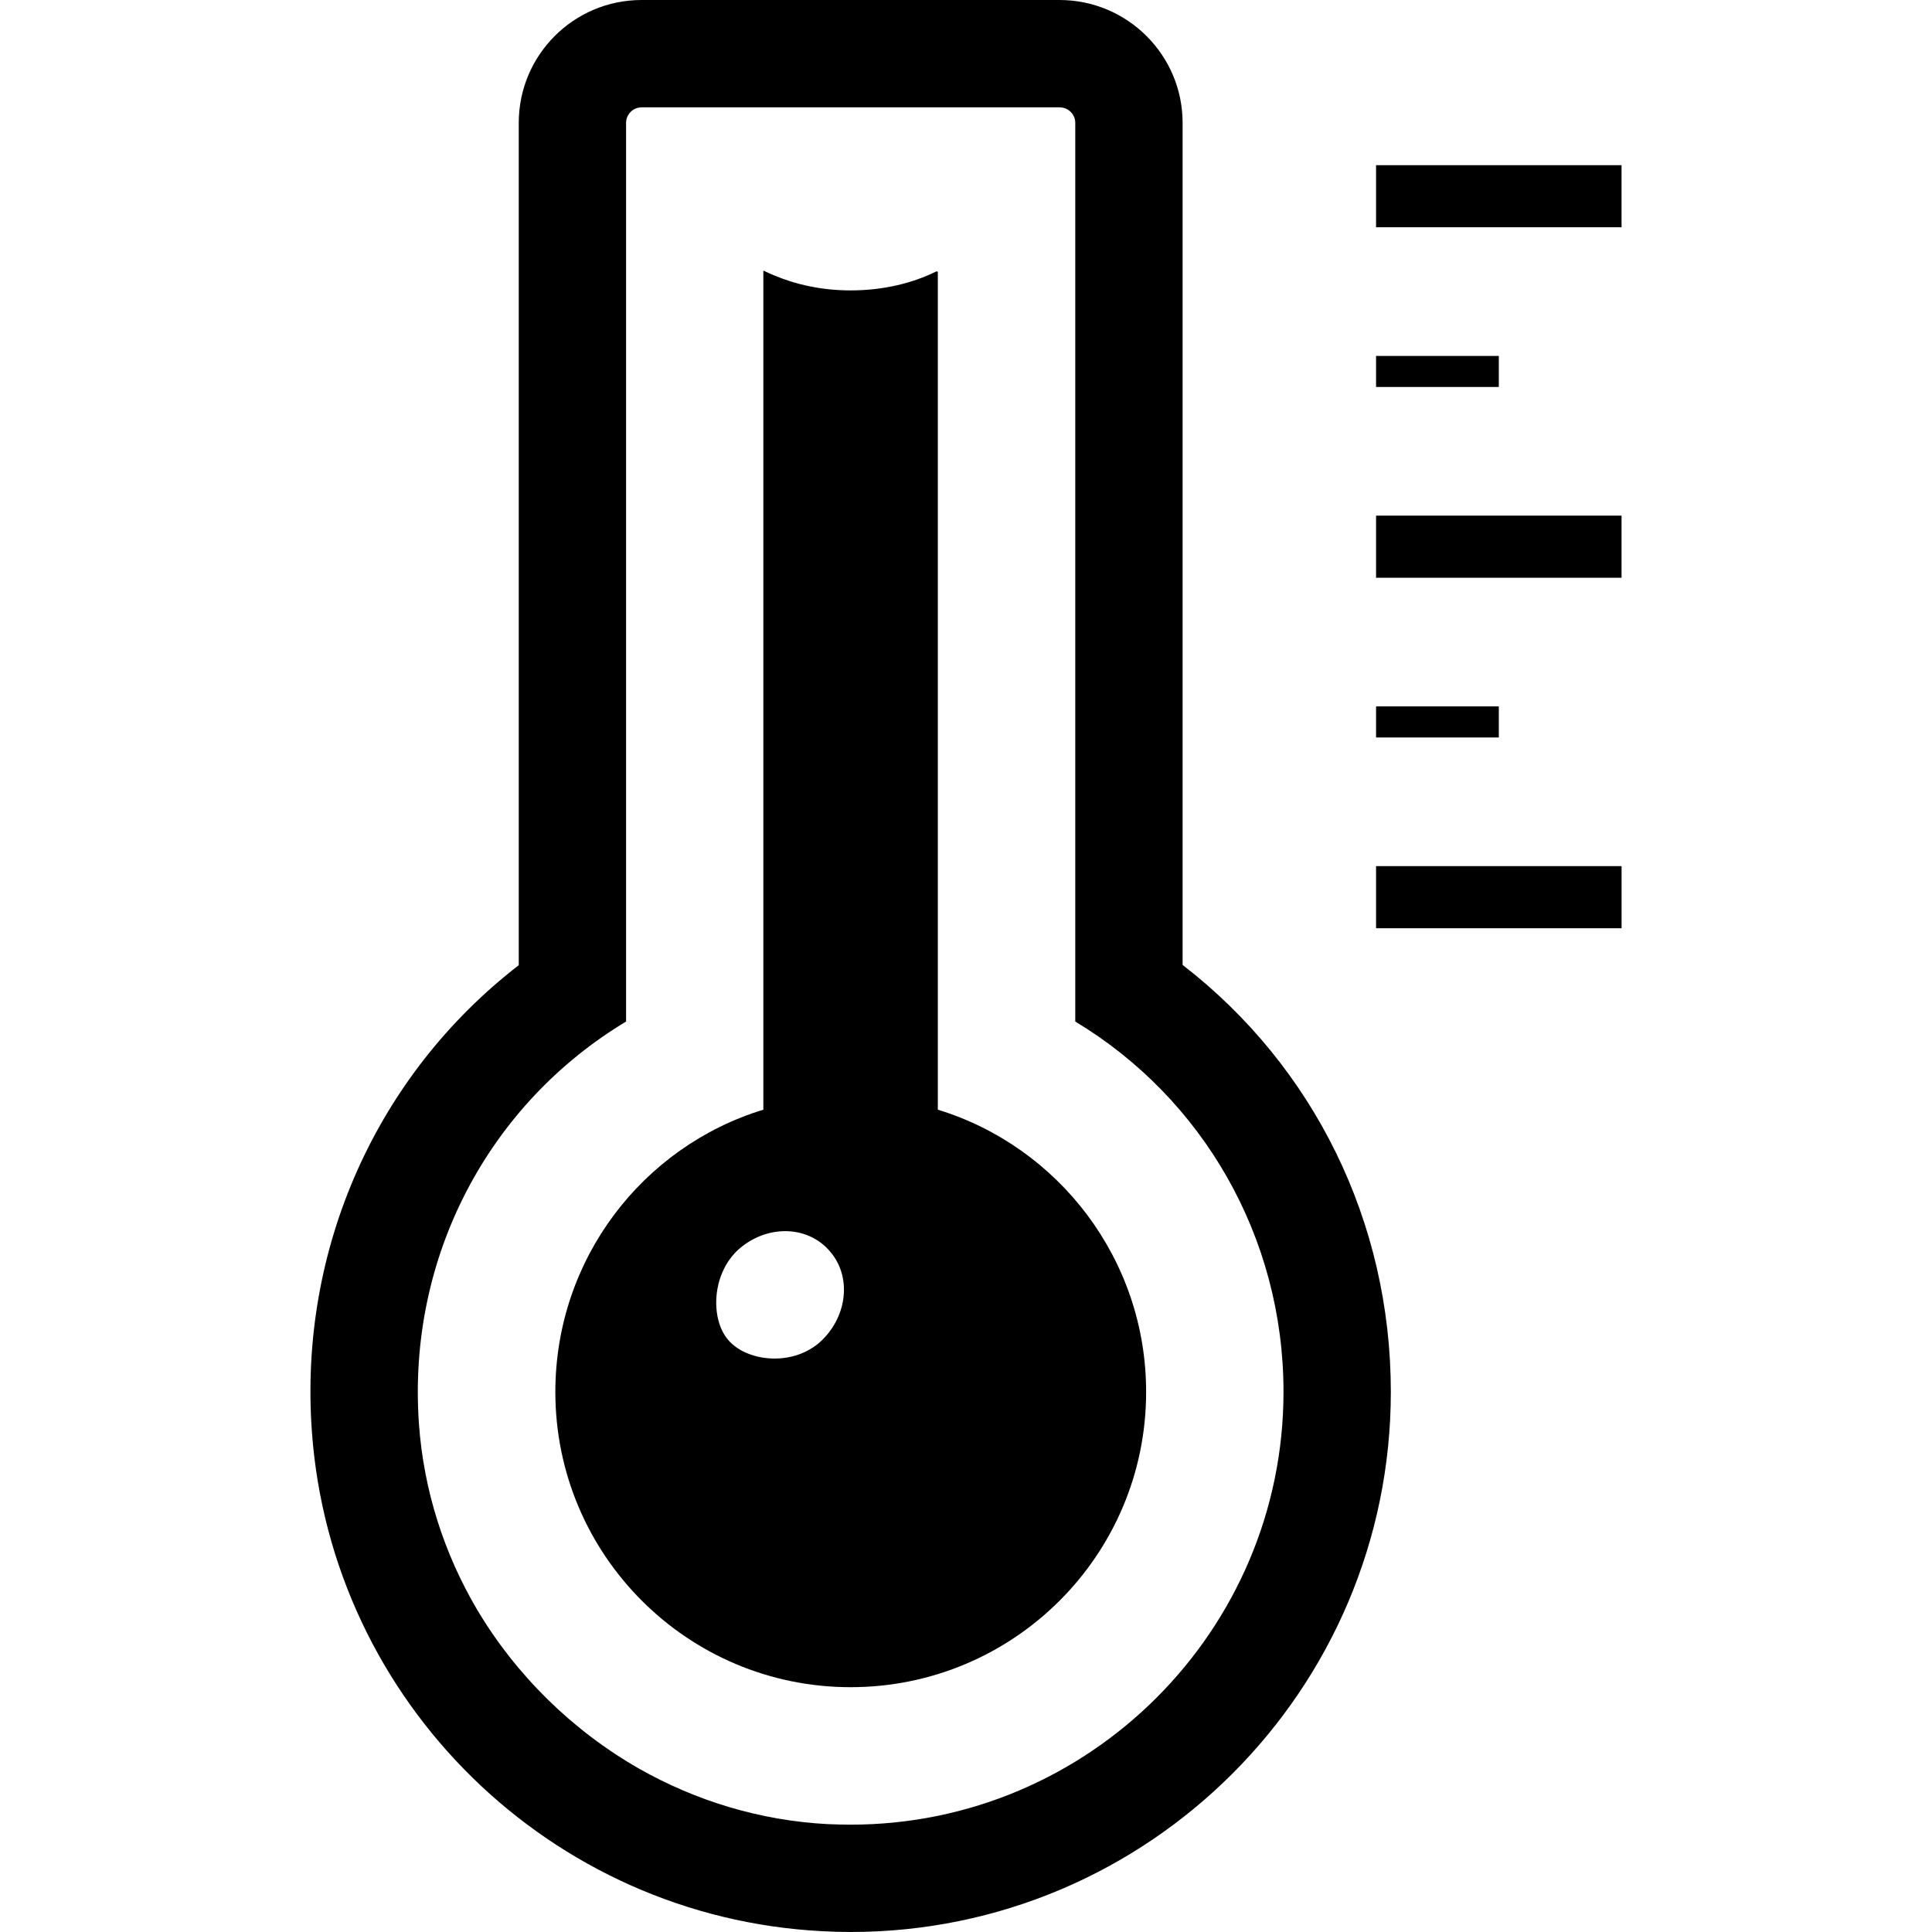<?xml version="1.0" encoding="utf-8"?>
<!-- Generator: Adobe Illustrator 18.1.1, SVG Export Plug-In . SVG Version: 6.00 Build 0)  -->
<!DOCTYPE svg PUBLIC "-//W3C//DTD SVG 1.1//EN" "http://www.w3.org/Graphics/SVG/1.1/DTD/svg11.dtd">
<svg version="1.1" id="_x31_0" xmlns="http://www.w3.org/2000/svg" xmlns:xlink="http://www.w3.org/1999/xlink" x="0px" y="0px"
	 viewBox="0 0 512 512" style="enable-background:new 0 0 512 512;" xml:space="preserve">
<style type="text/css">
	.st0{fill:#000000;}
</style>
<g>
	<path class="st0" d="M313.404,255.715V32.57c0-17.992-14.648-32.57-32.641-32.57H170.045c-17.992,0-32.57,14.578-32.57,32.57
		v223.218c-37.547,29.012-58.313,74.95-54.828,123.516c5.121,71.824,63.289,128.781,135.254,132.484
		c2.562,0.141,5.051,0.211,7.539,0.211c78.934,0,143.145-64.211,143.145-143.149C368.584,323.77,348.178,282.594,313.404,255.715z
		 M126.412,426.523c-8.656-14.687-14.125-31.414-15.39-49.206c-3.129-44.446,18.703-84.836,54.898-106.598V32.57
		c0-2.278,1.847-4.125,4.125-4.125h110.718c2.348,0,4.196,1.847,4.196,4.125v238.148c33.777,20.34,55.183,57.102,55.183,98.133
		c0,63.219-51.484,114.703-114.703,114.703c-1.992,0-4.054-0.07-6.046-0.14c-18.043-0.946-35.086-6.211-50.11-14.746
		C151.658,458.57,136.775,443.965,126.412,426.523z"/>
	<path class="st0" d="M303.736,368.883c0-35.203-23.281-65.043-55.203-74.805V72l-0.398-0.078
		c-6.238,3.118-14.078,5.039-22.718,5.039c-7.543,0-14.426-1.527-20.234-3.965c-0.914-0.406-1.867-0.766-2.726-1.238v0.07
		c-0.051-0.023-0.11-0.043-0.161-0.07v222.321c-32,9.762-55.121,39.602-55.121,74.805c0,43.195,35.039,78.238,78.242,78.238
		C268.693,447.121,303.736,412.078,303.736,368.883z M195.974,330.883c7.602-6.485,18.32-6.082,24.082,0.874
		c5.839,6.883,4.398,17.684-3.043,24.164c-7.598,6.398-19.438,4.719-24.078-0.882C188.213,349.519,188.533,337.359,195.974,330.883z
		"/>
	<polygon class="st0" points="429.728,229.531 364.67,229.531 364.67,245.992 429.728,245.992 429.732,245.992 429.732,229.531 	"/>
	<polygon class="st0" points="429.728,60.226 429.728,43.774 364.67,43.774 364.67,43.774 364.67,60.226 364.67,60.226 	"/>
	<polygon class="st0" points="397.201,102.554 397.201,94.512 397.201,94.484 397.201,94.484 397.201,94.328 364.67,94.328 
		364.67,94.328 364.67,102.554 364.67,102.554 	"/>
	<polygon class="st0" points="364.67,187.203 364.67,195.438 397.201,195.438 397.201,187.39 397.201,187.367 397.201,187.367 
		397.201,187.203 	"/>
	<polygon class="st0" points="429.728,153.11 429.728,153.11 429.728,136.649 364.67,136.649 364.67,136.649 364.67,153.11 
		364.67,153.11 	"/>
</g>
</svg>
